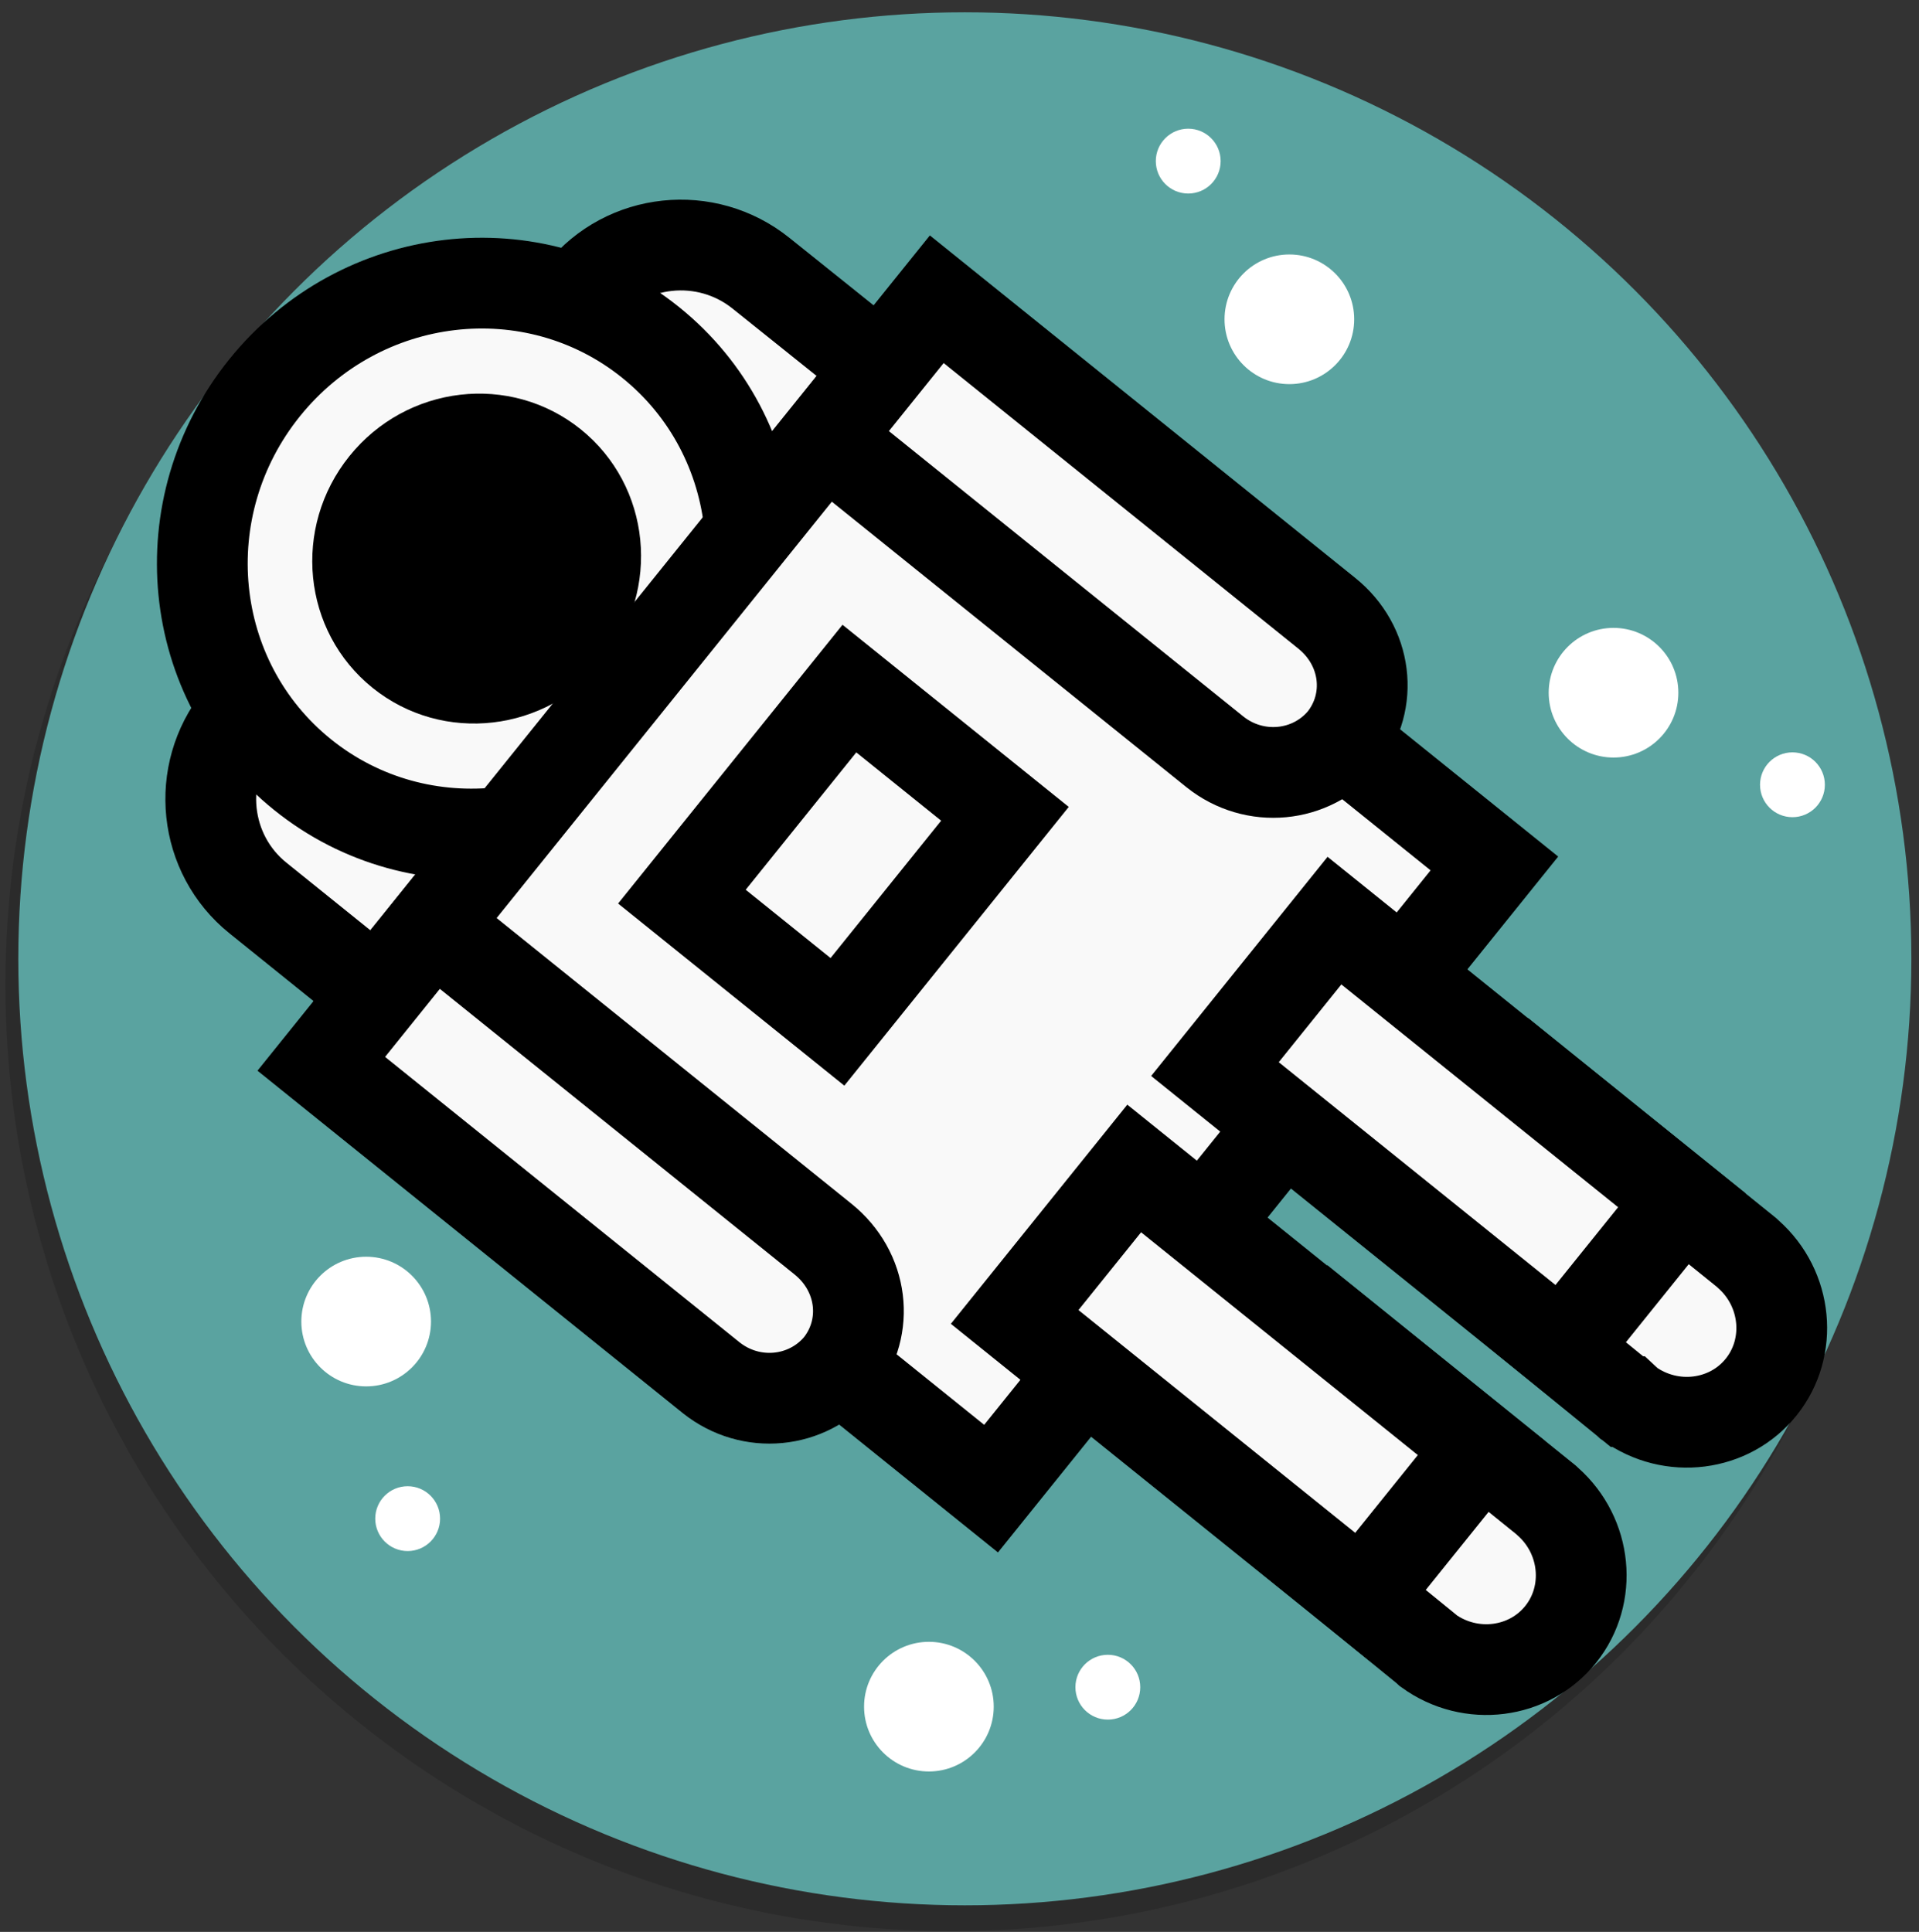 <svg xmlns="http://www.w3.org/2000/svg" id="Layer_1" x="0" y="0" class="five-steps__step-1_illu" version="1.1" viewBox="0 0 148 149" xml:space="preserve">
  <rect x="0" y="0" width="148" height="149" fill="#333333" stroke="none"/>
  <style>
    .st2{fill:#f9f9f9;stroke:#000;stroke-width:7}.st3{fill:#fff}
  </style>
  <g id="Page-1">
    <g transform="translate(-179 -1022)">
      <g transform="translate(170.512 1011.139)">

        <!-- background circle -->
        <g id="bg-circle" transform="translate(9 11.01)">
              <circle cx="72.9" cy="75.8" r="73" opacity="0.15"/>
              <circle cx="73.9" cy="73.8" r="73" fill="#5aa3a0"/>
        </g>

        <!-- astronaut -->
        <g id="astronaut" transform="rotate(-47 72.706 31.338)">
          <path d="M15.9 21.7L58 18.6c5.4-.4 10.1 3.7 10.5 9.1L71.3 65c.4 5.4-3.7 10.1-9.1 10.5l-42.2 3c-5.4.4-10.1-3.7-10.5-9.1L6.8 32.2c-.4-5.4 3.7-10.1 9.1-10.5z" class="st2"/>
          <ellipse cx="37.5" cy="26.7" class="st2" rx="21.4" ry="21" transform="rotate(175.836 37.475 26.686) scale(1)"/>
          <ellipse cx="37.5" cy="26.7" rx="12.8" ry="12.6" transform="rotate(175.836 37.475 26.686) scale(1)"/>
          <path d="M9.8 41.6h61.9v60.8H9.8z" class="st2" transform="rotate(175.836 40.728 72.02) scale(1)"/>
          <g transform="translate(.48 36.584)">
            <path d="M14 6.9L.3 7.9l2.8 38.5c.3 3.9 3.6 6.8 7.4 6.6 3.8-.3 6.6-3.6 6.3-7.6L14 6.9z" class="st2"/>
          </g>
          <g transform="translate(63.478 36.584)">
            <path d="M12.8 2.4l-13.7 1 2.8 38.5c.3 3.9 3.6 6.8 7.4 6.6 3.8-.3 6.6-3.6 6.3-7.6L12.8 2.4z" class="st2"/>
          </g>
          <path d="M29.8 55.2h20.6v15.4H29.8z" class="st2" transform="rotate(175.836 40.053 62.93) scale(1)"/>
          <g transform="translate(18.5 92)">
            <g>
              <path d="M7.4 45.6v.2c.5 4 4 6.9 7.9 6.6 3.9-.3 6.9-3.7 6.8-7.7v-.2l-1.5-20.9L6 24.8l1.4 20.8z" class="st2"/>
              <path d="M5.8 4.4h14.7v34.4H5.8z" class="st2" transform="rotate(175.836 13.102 21.563) scale(1)"/>
            </g>
            <g transform="translate(25)">
              <path d="M6.9 43.9v.2c.5 4 4 6.9 7.9 6.6 3.9-.3 6.9-3.7 6.8-7.7v-.2l-1.5-20.9L5.5 23l1.4 20.9z" class="st2"/>
              <path d="M5.3 2.6H20V37H5.3z" class="st2" transform="rotate(175.836 12.608 19.793) scale(1)"/>
            </g>
          </g>
        </g>

        <!-- stars -->
        <g id="stars" transform="translate(31.728 20.787)">
          <circle cx="101.2" cy="43.5" r="5" class="st3"/>
          <circle cx="76.2" cy="14.7" r="5" class="st3"/>
          <circle cx="5" cy="92" r="5" class="st3"/>
          <circle cx="48.4" cy="121.7" r="5" class="st3"/>
          <circle cx="115" cy="50.6" r="2.5" class="st3"/>
          <circle cx="68.4" cy="2.5" r="2.5" class="st3"/>
          <circle cx="8.2" cy="107.2" r="2.5" class="st3"/>
          <circle cx="62.2" cy="120.2" r="2.5" class="st3"/>
        </g>
      </g>
    </g>
  </g>
</svg>
